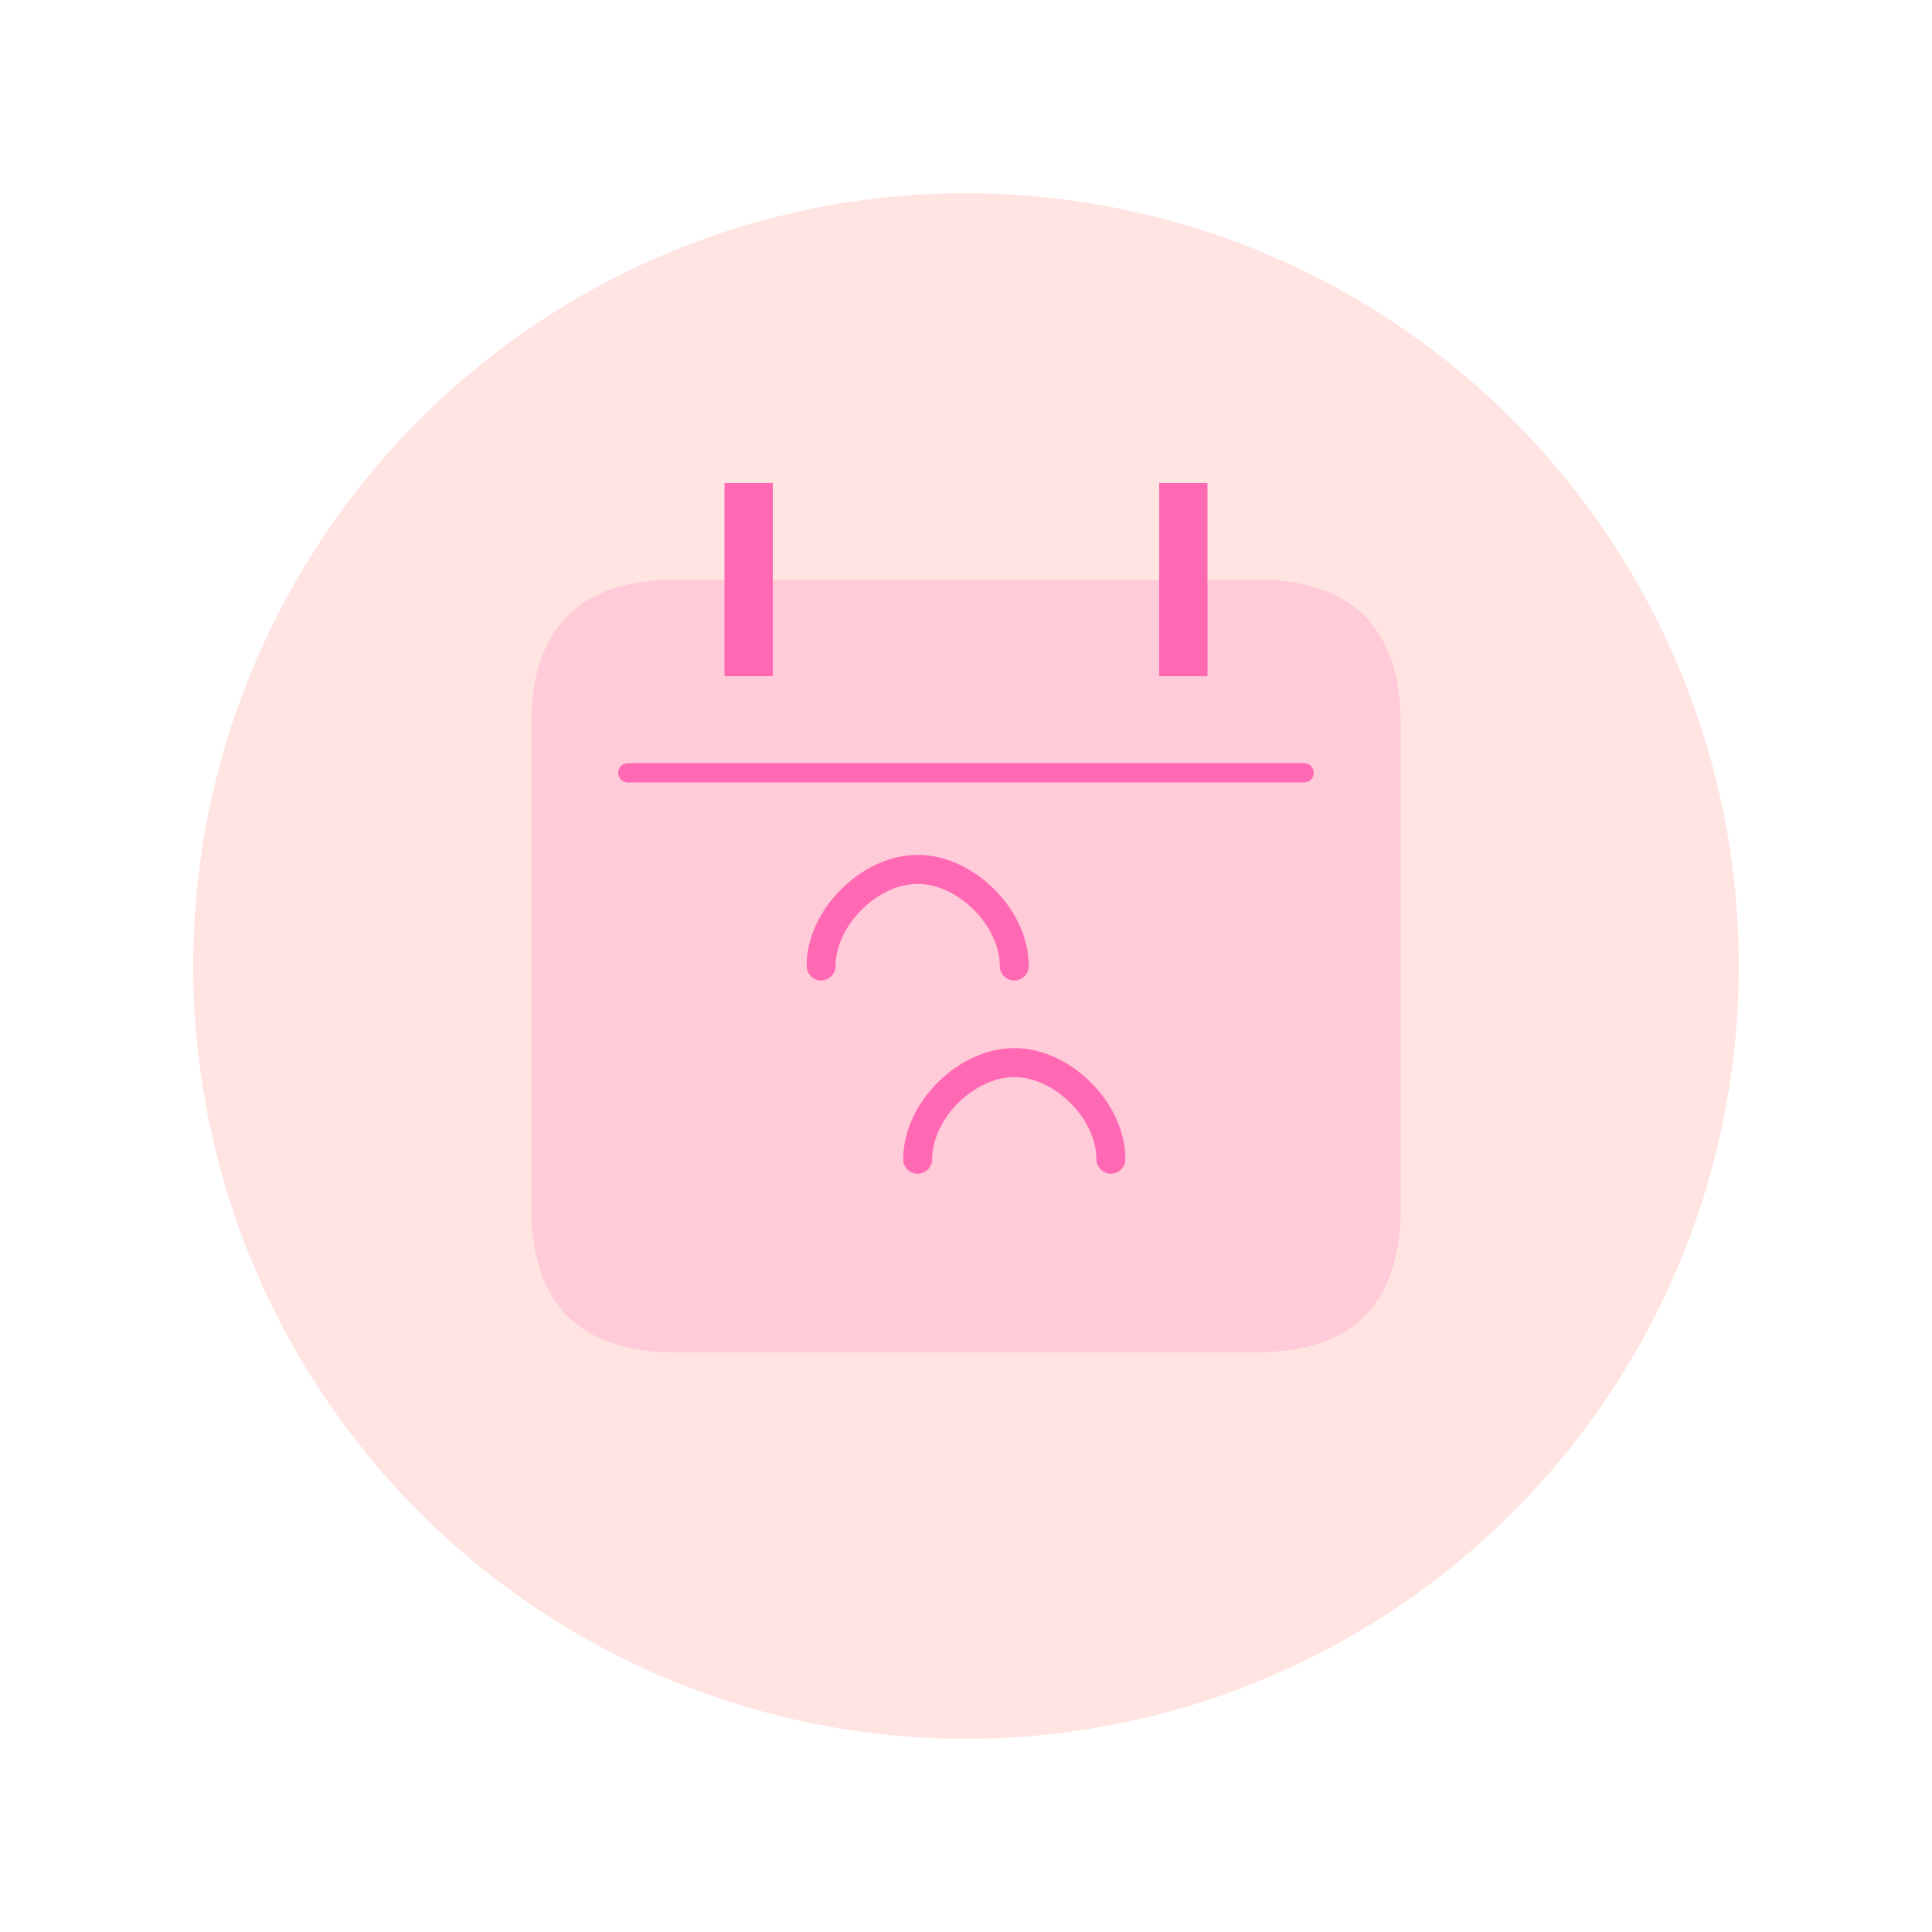 <?xml version="1.0" encoding="UTF-8"?>
<svg width="200px" height="200px" viewBox="0 0 200 200" version="1.1" xmlns="http://www.w3.org/2000/svg">
    <g stroke="none" stroke-width="1" fill="none" fill-rule="evenodd">
        <!-- 背景圆 -->
        <circle fill="#FFE4E1" cx="100" cy="100" r="80"/>
        
        <!-- 日历图标 -->
        <path d="M70,60 L130,60 C140,60 145,65 145,75 L145,125 C145,135 140,140 130,140 L70,140 C60,140 55,135 55,125 L55,75 C55,65 60,60 70,60 Z" 
              fill="#FF69B4" opacity="0.2"/>
        <path d="M75,50 L80,50 L80,70 L75,70 L75,50 Z M120,50 L125,50 L125,70 L120,70 L120,50 Z" 
              fill="#FF69B4"/>
        <path d="M65,80 L135,80" stroke="#FF69B4" stroke-width="2" stroke-linecap="round"/>
        
        <!-- 表情 -->
        <path d="M85,100 C85,95 90,90 95,90 C100,90 105,95 105,100" 
              stroke="#FF69B4" stroke-width="3" stroke-linecap="round"/>
        <path d="M95,120 C95,115 100,110 105,110 C110,110 115,115 115,120" 
              stroke="#FF69B4" stroke-width="3" stroke-linecap="round"/>
    </g>
</svg> 